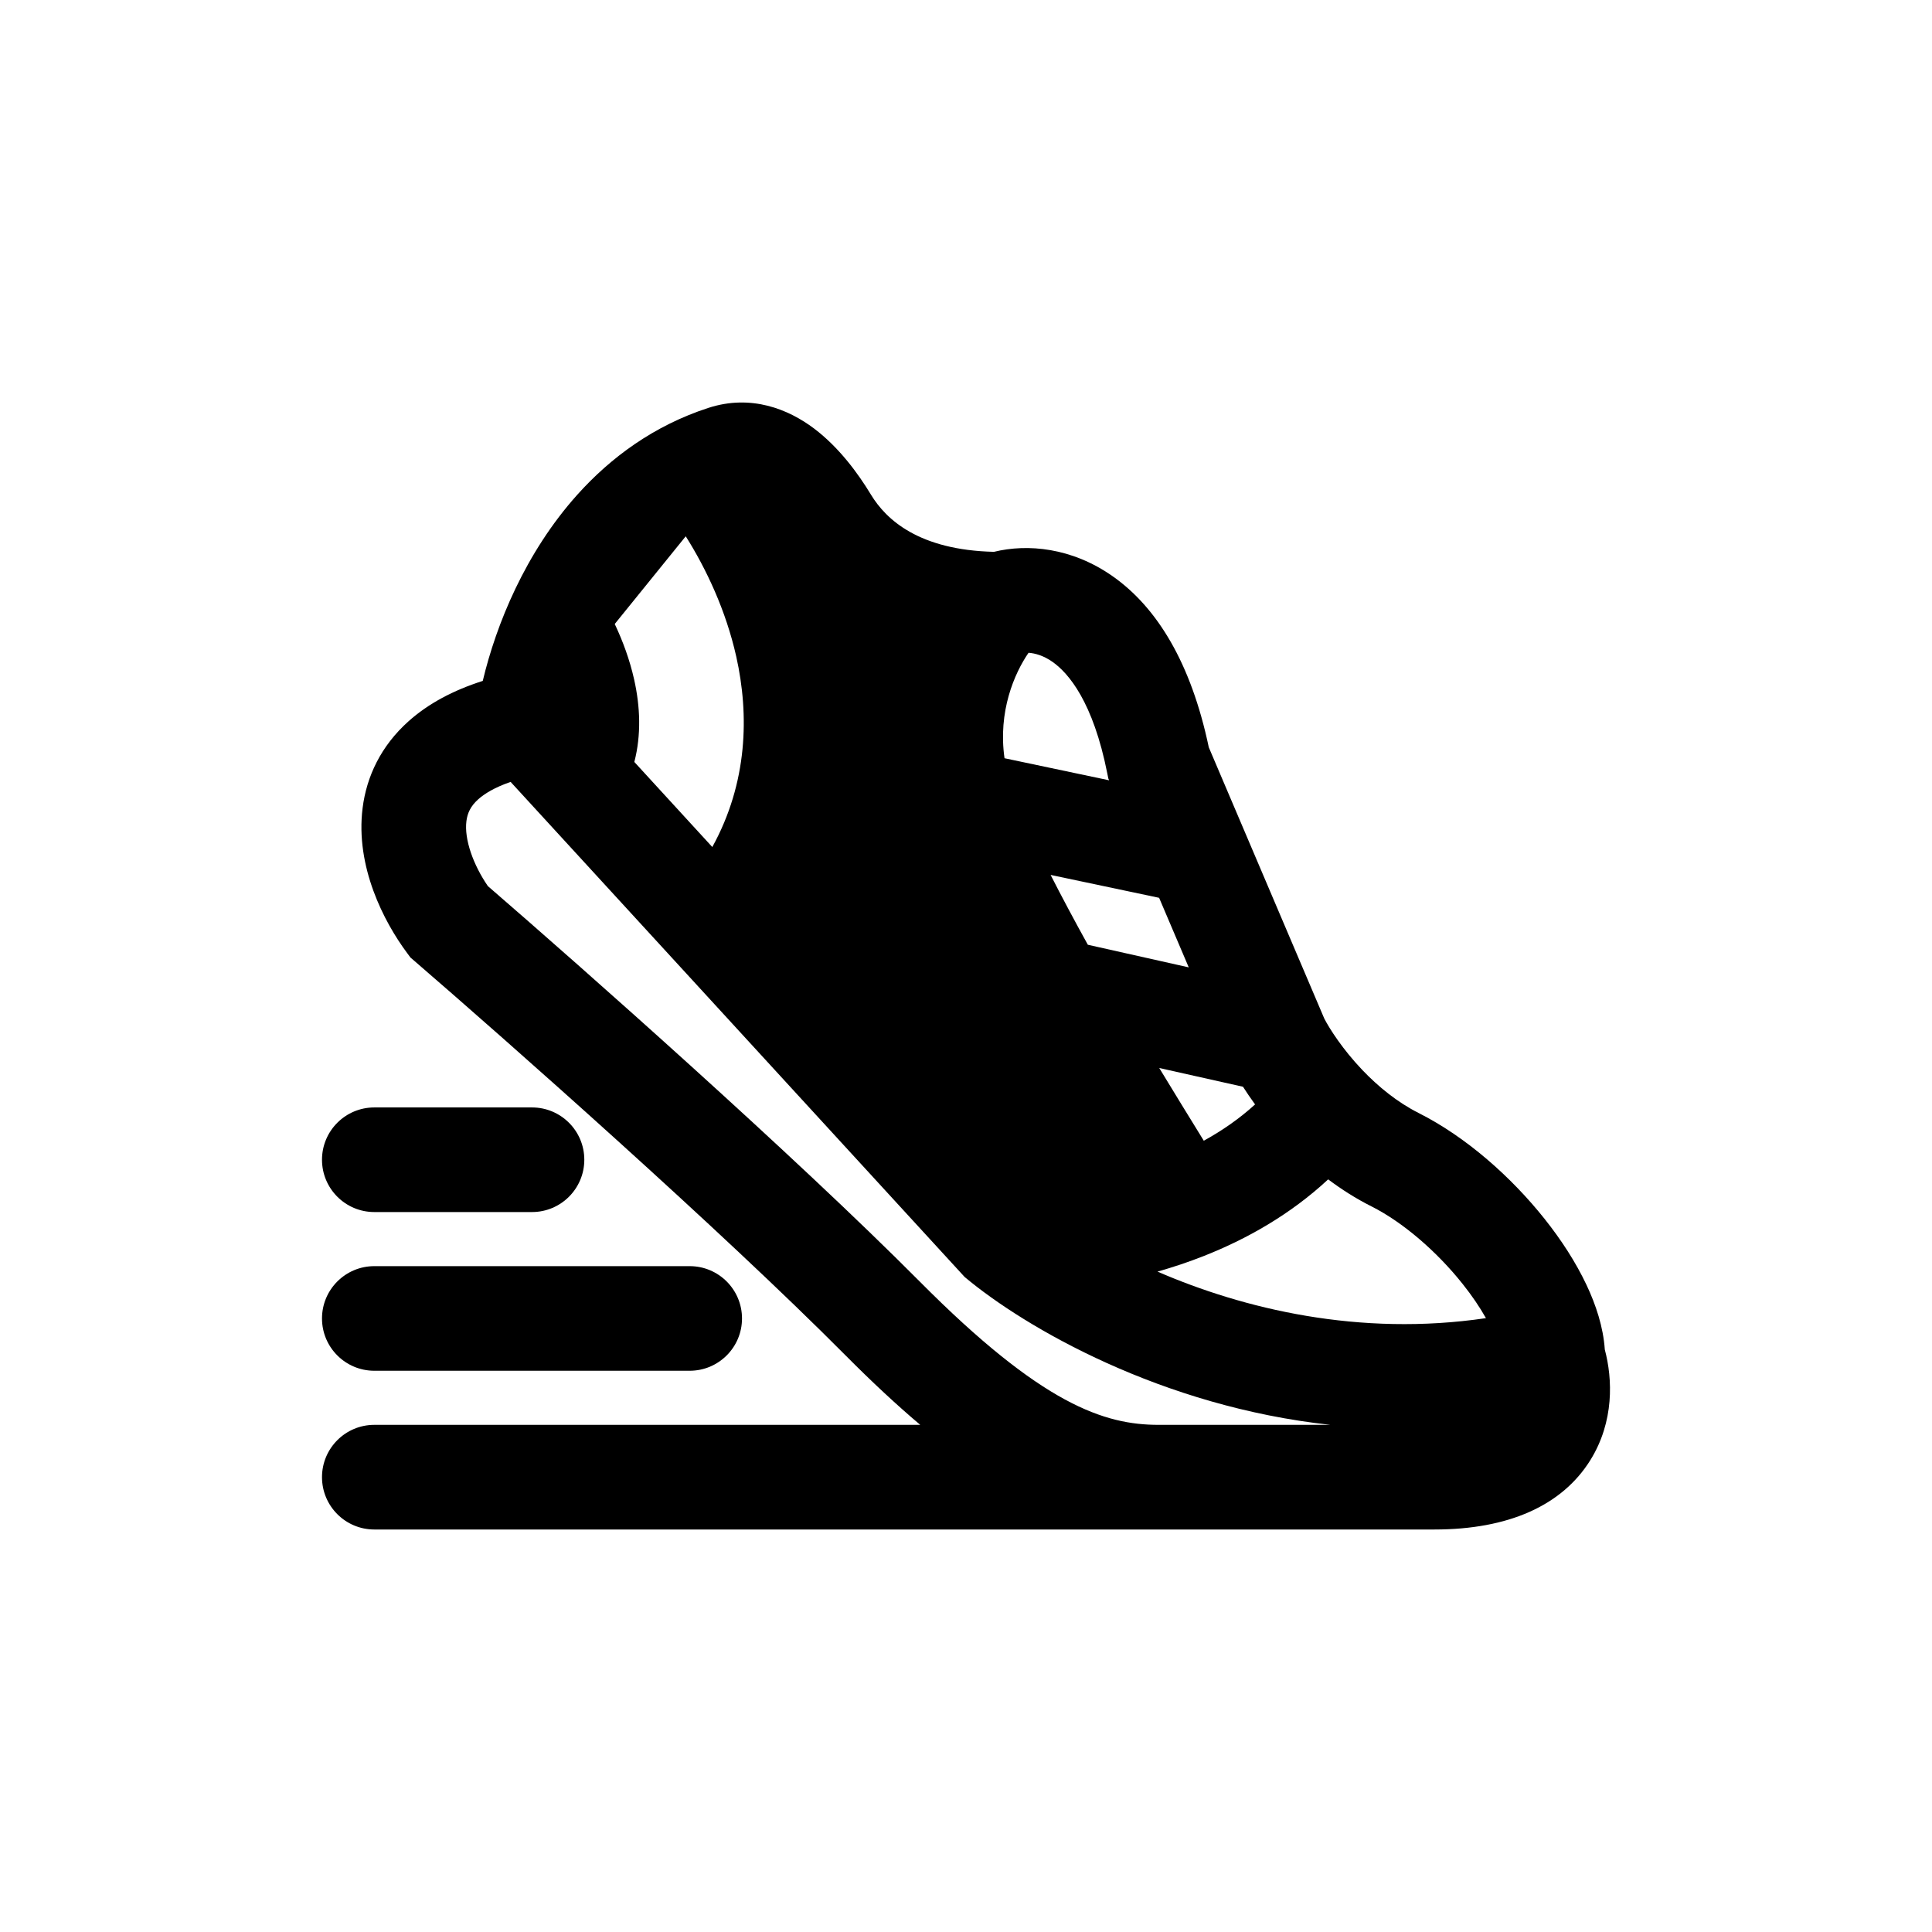 <svg width="48" height="48" viewBox="0 0 48 48" fill="none" xmlns="http://www.w3.org/2000/svg">
<path d="M9.3 31.457C8.582 31.457 8 32.039 8 32.757C8 33.474 8.582 34.056 9.3 34.056H17.135C17.853 34.056 18.435 33.474 18.435 32.757C18.435 32.039 17.853 31.457 17.135 31.457H9.3Z" fill="black"/>
<path d="M8 28.813C8 28.096 8.582 27.514 9.3 27.514H13.217C13.935 27.514 14.517 28.096 14.517 28.813C14.517 29.531 13.935 30.113 13.217 30.113H9.3C8.582 30.113 8 29.531 8 28.813Z" fill="black"/>
<path fill-rule="evenodd" clip-rule="evenodd" d="M20.226 10.647C20.843 11.113 21.314 11.754 21.639 12.29C22.018 12.915 22.836 13.666 24.694 13.71C25.528 13.506 26.629 13.602 27.647 14.319C28.744 15.091 29.591 16.468 30.032 18.567L32.902 25.307C33.035 25.564 33.358 26.07 33.845 26.582C34.244 27 34.719 27.387 35.245 27.652C36.428 28.248 37.547 29.243 38.371 30.278C38.788 30.801 39.152 31.363 39.418 31.927C39.648 32.415 39.833 32.967 39.871 33.53C40.065 34.256 40.108 35.318 39.511 36.278C38.806 37.409 37.472 38 35.64 38H29.874L29.867 38H9.3C8.582 38 8 37.418 8 36.7C8 35.982 8.582 35.4 9.3 35.4H22.863C22.28 34.908 21.665 34.336 21.006 33.673C17.91 30.556 12.589 25.853 10.306 23.883L10.198 23.79L10.113 23.675C9.537 22.902 8.825 21.527 9.009 20.074C9.107 19.295 9.461 18.535 10.152 17.918C10.64 17.482 11.257 17.152 11.994 16.917C12.328 15.514 13.051 13.731 14.344 12.29C15.169 11.371 16.241 10.575 17.599 10.134C18.66 9.789 19.587 10.165 20.226 10.647ZM11.883 19.857C12.032 19.724 12.281 19.566 12.686 19.426L23.966 31.726C25.478 32.994 28.872 34.948 33.054 35.4H28.784C27.444 35.4 25.893 34.903 22.851 31.84C19.731 28.701 14.47 24.046 12.121 22.015C11.761 21.492 11.53 20.854 11.588 20.4C11.612 20.209 11.686 20.033 11.883 19.857ZM36.337 31.897C36.571 32.19 36.766 32.479 36.918 32.749C33.764 33.215 30.889 32.516 28.758 31.593C29.134 31.486 29.515 31.36 29.896 31.21C30.961 30.791 32.053 30.18 32.998 29.301C33.326 29.547 33.685 29.778 34.077 29.974C34.852 30.365 35.692 31.087 36.337 31.897ZM17.037 13.324C17.548 14.135 18.035 15.167 18.292 16.312C18.616 17.761 18.578 19.445 17.697 21.044L15.76 18.931C15.934 18.255 15.907 17.561 15.755 16.881C15.645 16.392 15.473 15.925 15.273 15.503L17.037 13.324ZM31.182 27.439C30.797 27.79 30.366 28.089 29.908 28.341C29.81 28.183 30.013 28.51 29.908 28.341C29.654 27.929 29.079 26.995 28.801 26.534L30.882 27C30.971 27.139 31.071 27.287 31.182 27.439ZM29.534 24.034L27.027 23.472C26.69 22.863 26.377 22.277 26.102 21.737L28.798 22.306L29.534 24.034ZM27.555 19.386L24.957 18.838C24.791 17.673 25.204 16.727 25.554 16.218C25.716 16.23 25.925 16.286 26.151 16.445C26.548 16.724 27.158 17.44 27.509 19.209L27.536 19.341L27.555 19.386Z" fill="black"/>
</svg>

